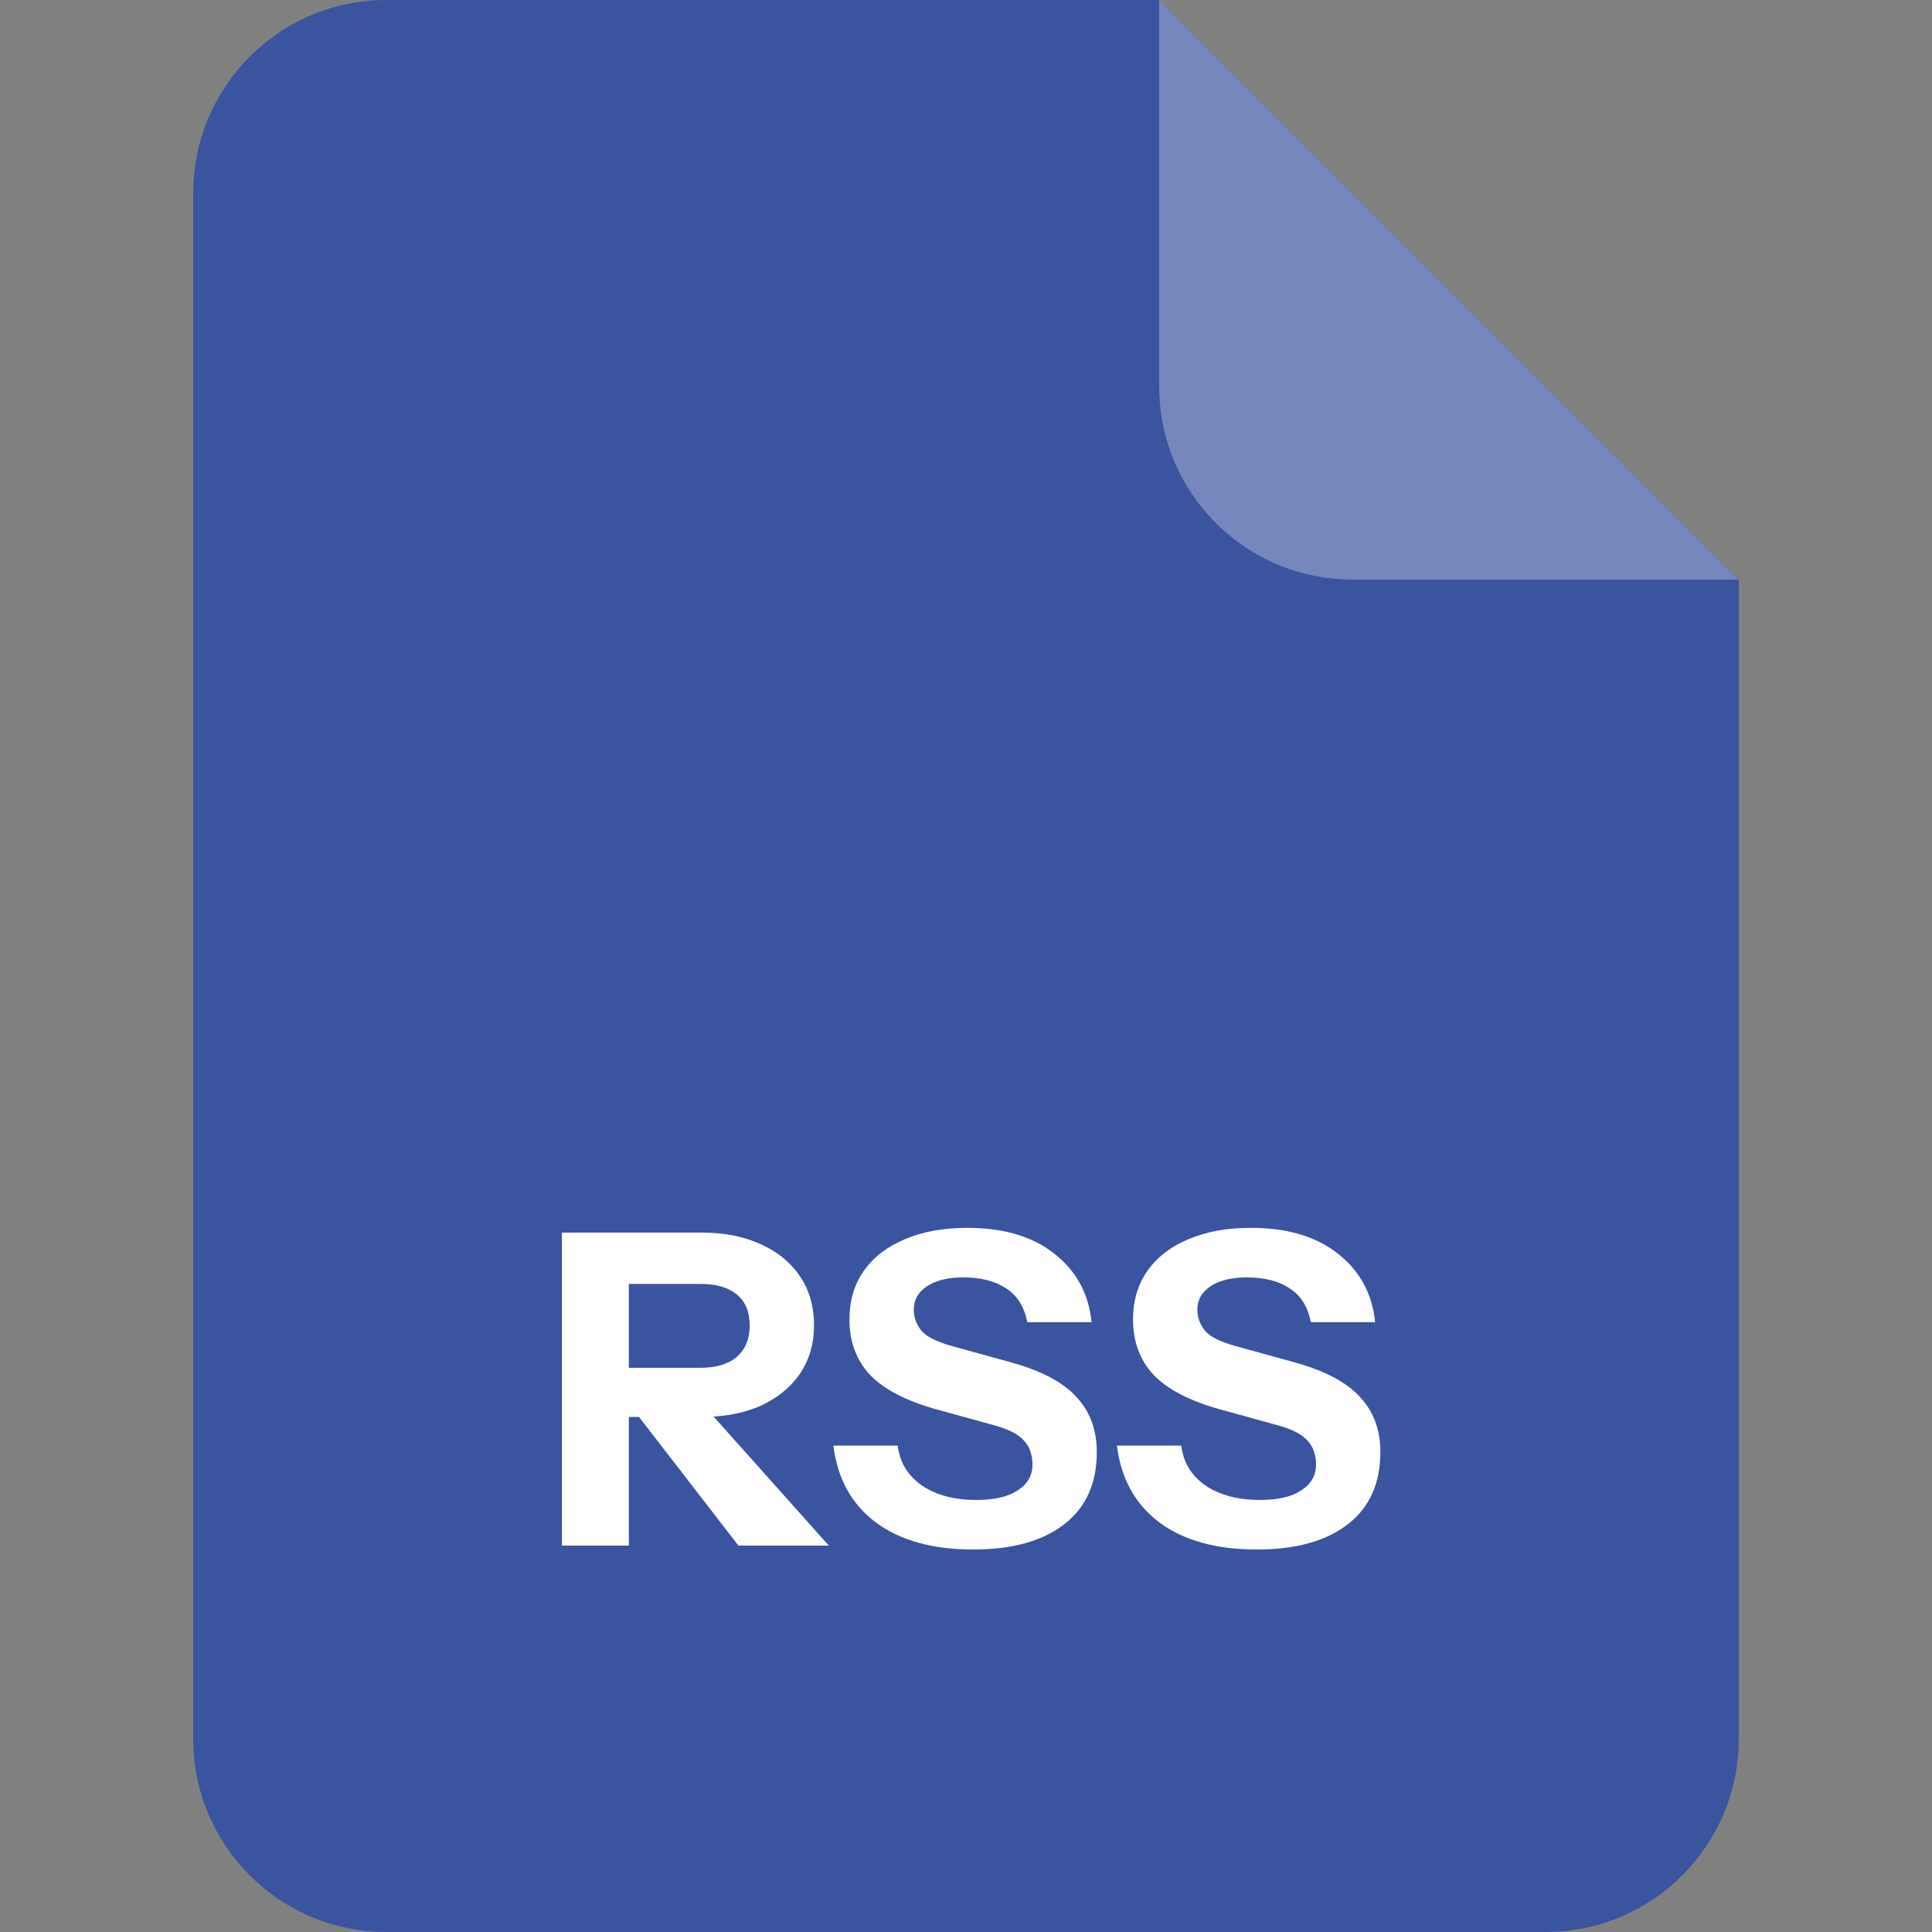 <svg width="40" height="40" viewBox="0 0 40 40" fill="none" xmlns="http://www.w3.org/2000/svg">
<rect x="0" y="0" width="40" height="40" fill="#808080" stroke="none"/>
<path d="M4 4C4 1.791 5.791 0 8 0H24L36 12V36C36 38.209 34.209 40 32 40H8C5.791 40 4 38.209 4 36V4Z" fill="#3B549F"/>
<path opacity="0.3" d="M24 0L36 12H28C25.791 12 24 10.209 24 8V0Z" fill="white"/>
<path d="M11.634 32V25.52H14.532C15 25.52 15.408 25.601 15.756 25.763C16.104 25.919 16.374 26.141 16.566 26.429C16.758 26.717 16.854 27.053 16.854 27.437C16.854 27.815 16.758 28.148 16.566 28.436C16.374 28.718 16.104 28.94 15.756 29.102C15.408 29.258 15 29.336 14.532 29.336H12.732V28.319H14.496C14.826 28.319 15.078 28.244 15.252 28.094C15.432 27.938 15.522 27.722 15.522 27.446C15.522 27.164 15.435 26.951 15.261 26.807C15.087 26.657 14.832 26.582 14.496 26.582H13.02V32H11.634ZM15.288 32L12.687 28.634H14.154L17.16 32H15.288Z" fill="white"/>
<path d="M20.152 32.081C19.312 32.081 18.64 31.895 18.136 31.523C17.632 31.145 17.338 30.614 17.254 29.93H18.586C18.628 30.278 18.796 30.554 19.09 30.758C19.384 30.956 19.759 31.055 20.215 31.055C20.587 31.055 20.872 30.989 21.07 30.857C21.274 30.725 21.376 30.548 21.376 30.326C21.376 30.116 21.316 29.948 21.196 29.822C21.076 29.69 20.869 29.585 20.575 29.507L19.369 29.174C18.751 29 18.298 28.763 18.01 28.463C17.728 28.157 17.587 27.776 17.587 27.32C17.587 26.93 17.686 26.594 17.884 26.312C18.088 26.024 18.373 25.805 18.739 25.655C19.105 25.499 19.534 25.421 20.026 25.421C20.782 25.421 21.385 25.601 21.835 25.961C22.285 26.315 22.54 26.786 22.6 27.374H21.268C21.208 27.056 21.061 26.822 20.827 26.672C20.599 26.522 20.305 26.447 19.945 26.447C19.633 26.447 19.384 26.507 19.198 26.627C19.012 26.747 18.919 26.909 18.919 27.113C18.919 27.269 18.97 27.413 19.072 27.545C19.174 27.671 19.387 27.779 19.711 27.869L20.917 28.202C21.553 28.376 22.009 28.616 22.285 28.922C22.567 29.222 22.708 29.603 22.708 30.065C22.708 30.713 22.483 31.211 22.033 31.559C21.583 31.907 20.956 32.081 20.152 32.081Z" fill="white"/>
<path d="M26.023 32.081C25.183 32.081 24.511 31.895 24.007 31.523C23.503 31.145 23.209 30.614 23.125 29.93H24.457C24.499 30.278 24.667 30.554 24.961 30.758C25.255 30.956 25.63 31.055 26.086 31.055C26.458 31.055 26.743 30.989 26.941 30.857C27.145 30.725 27.247 30.548 27.247 30.326C27.247 30.116 27.187 29.948 27.067 29.822C26.947 29.69 26.74 29.585 26.446 29.507L25.24 29.174C24.622 29 24.169 28.763 23.881 28.463C23.599 28.157 23.458 27.776 23.458 27.32C23.458 26.93 23.557 26.594 23.755 26.312C23.959 26.024 24.244 25.805 24.61 25.655C24.976 25.499 25.405 25.421 25.897 25.421C26.653 25.421 27.256 25.601 27.706 25.961C28.156 26.315 28.411 26.786 28.471 27.374H27.139C27.079 27.056 26.932 26.822 26.698 26.672C26.47 26.522 26.176 26.447 25.816 26.447C25.504 26.447 25.255 26.507 25.069 26.627C24.883 26.747 24.79 26.909 24.79 27.113C24.79 27.269 24.841 27.413 24.943 27.545C25.045 27.671 25.258 27.779 25.582 27.869L26.788 28.202C27.424 28.376 27.88 28.616 28.156 28.922C28.438 29.222 28.579 29.603 28.579 30.065C28.579 30.713 28.354 31.211 27.904 31.559C27.454 31.907 26.827 32.081 26.023 32.081Z" fill="white"/>
</svg>
